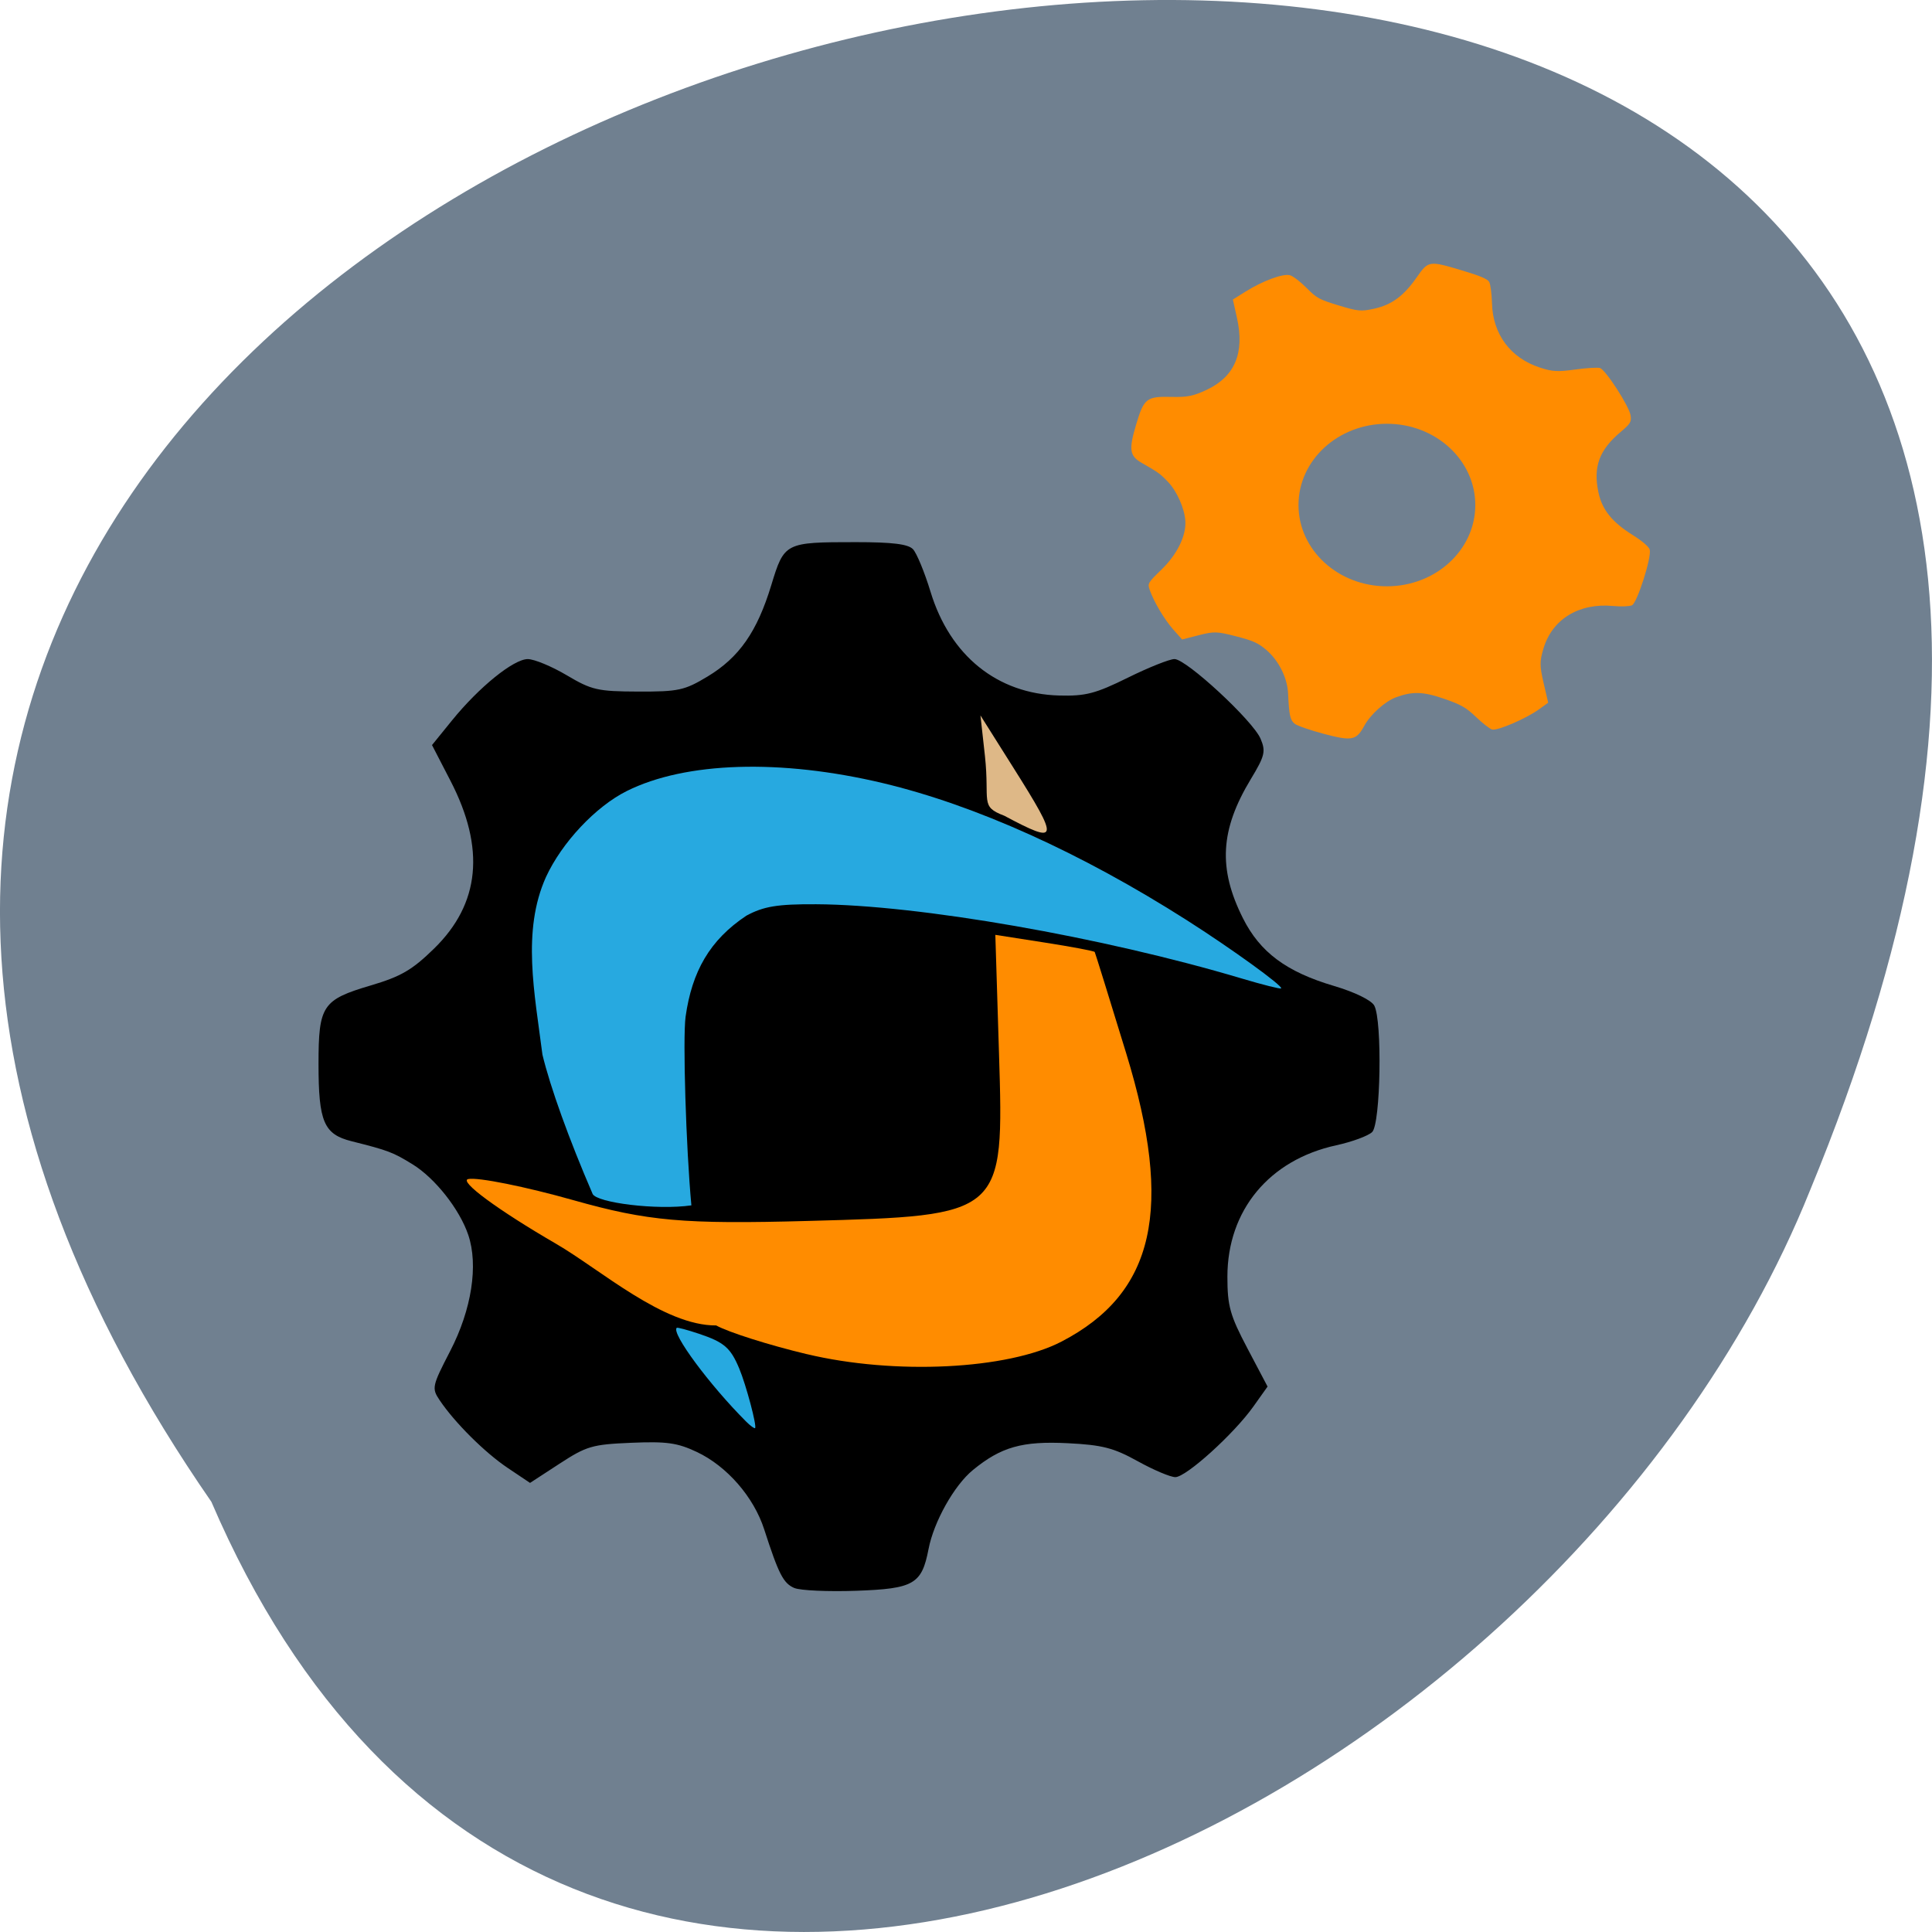 <svg xmlns="http://www.w3.org/2000/svg" viewBox="0 0 256 256"><g fill="#708090" color="#000"><path d="M 227.99,995.36 C 371.85,787.37 -90.55,695.71 16.15,954.06 c 34.09,84.998 165.28,149.74 211.84,41.3 z" transform="matrix(-1 0 0 1 256 -796.36)"/></g><g transform="matrix(0.801 0 0 0.833 23.767 33.11)"><path d="m 101.74 212.86 c -1.821 -0.743 -2.595 -2.188 -4.998 -9.342 -1.729 -5.146 -6.161 -10.04 -11.133 -12.298 -3.228 -1.464 -4.989 -1.702 -10.859 -1.464 -6.461 0.262 -7.384 0.521 -11.873 3.333 l -4.867 3.049 l -3.7 -2.386 c -3.78 -2.438 -8.76 -7.203 -11.252 -10.767 -1.336 -1.91 -1.264 -2.228 1.753 -7.843 3.541 -6.59 4.677 -13.634 2.978 -18.459 -1.435 -4.076 -5.501 -9.03 -9.216 -11.226 -3.264 -1.931 -4 -2.199 -10.09 -3.67 -4.585 -1.108 -5.463 -3.083 -5.463 -12.286 0 -9.296 0.635 -10.215 8.621 -12.489 5.03 -1.431 6.86 -2.457 10.495 -5.869 7.604 -7.14 8.499 -15.922 2.719 -26.677 l -3.061 -5.696 l 3.289 -3.9 c 4.485 -5.317 10.208 -9.775 12.551 -9.775 1.066 0 3.968 1.156 6.448 2.57 4.137 2.358 5.113 2.572 11.813 2.595 6.669 0.022 7.667 -0.186 11.486 -2.397 5.213 -3.02 8.187 -7.113 10.526 -14.496 2.163 -6.826 2.256 -6.872 13.968 -6.875 6.073 -0.001 8.664 0.304 9.477 1.117 0.615 0.616 1.925 3.665 2.91 6.776 3.222 10.173 11.04 16.237 21.272 16.503 4.378 0.114 6.02 -0.297 11.365 -2.834 3.435 -1.632 6.909 -2.965 7.72 -2.963 1.965 0.005 12.966 9.795 14.236 12.669 0.889 2.01 0.708 2.737 -1.599 6.405 -5.083 8.08 -5.449 14.234 -1.315 22.15 2.83 5.42 7.177 8.529 15.07 10.775 3.418 0.973 6.163 2.259 6.653 3.118 1.346 2.357 1.062 18.802 -0.347 20.12 -0.65 0.609 -3.33 1.558 -5.956 2.109 -11.08 2.324 -17.985 10.345 -17.99 20.898 -0.002 4.665 0.429 6.145 3.321 11.419 l 3.323 6.06 l -2.346 3.173 c -3.228 4.366 -11.121 11.232 -12.912 11.232 -0.81 0 -3.612 -1.14 -6.227 -2.534 -3.983 -2.123 -5.859 -2.587 -11.569 -2.862 -7.53 -0.363 -11.03 0.589 -15.698 4.273 -3.091 2.438 -6.46 8.213 -7.332 12.571 -1.117 5.578 -2.434 6.309 -11.959 6.63 -4.65 0.157 -9.255 -0.042 -10.235 -0.441 z"/><g transform="matrix(0.831 0 0 0.807 -37.908 6.187)" fill="#27a9e0"><path d="m 158.42 223.27 c -7.28 -7.214 -14.916 -17.431 -13.796 -18.459 0.132 -0.122 2.14 0.41 4.462 1.181 4.972 1.651 6.258 2.753 7.984 6.841 1.373 3.252 3.553 11.375 3.152 11.743 -0.138 0.127 -0.949 -0.461 -1.802 -1.306 z"/><path d="m 127.88 178.41 c -4.714 -10.814 -8.407 -20.962 -9.988 -27.453 -1.559 -12.13 -4.134 -24.337 0.706 -35.01 3.174 -6.81 9.896 -13.889 16.09 -16.949 11.704 -5.777 30.609 -6.357 50.954 -1.562 18.405 4.338 39.41 13.716 60.5 27.01 8.941 5.638 19.234 13.01 18.801 13.461 -0.149 0.156 -3.681 -0.724 -7.85 -1.955 -27.753 -8.197 -64.37 -14.523 -84.7 -14.633 -7.774 -0.042 -10.478 0.428 -13.894 2.246 -7.302 4.802 -10.839 11 -12.11 19.926 -0.581 4.306 0.087 25.846 1.154 37.18 -6.861 0.987 -18.863 -0.515 -19.667 -2.261 z"/><path d="m 170.48 209.99 c -7.498 -1.776 -15.597 -4.318 -17.997 -5.649 -10.468 0.077 -23.02 -10.987 -31.82 -16.06 -11.592 -6.655 -19.478 -12.408 -17.542 -12.796 1.935 -0.389 11.364 1.488 20.954 4.17 14.759 4.127 21.928 4.756 46.672 4.089 39.04 -1.051 39.03 -1.041 38.03 -33.06 l -0.728 -23.333 l 9.792 1.513 c 5.386 0.832 9.882 1.671 9.992 1.865 0.11 0.194 2.934 9.194 6.276 20 9.468 30.614 5.701 47.23 -12.875 56.79 -10.74 5.527 -33.22 6.619 -50.754 2.465 z" fill="#ff8c00"/><path d="m 209.83 103.87 c -4.931 -1.838 -2.865 -2.737 -3.849 -11.769 l -0.894 -8 l 6.59 10.356 c 9.183 14.43 9.04 15.16 -1.847 9.414 z" fill="#deb887"/></g><path d="m 184.52 75.39 c -0.77 -0.579 -0.941 -1.324 -1.108 -4.816 -0.119 -2.512 -1.568 -5.285 -3.639 -6.967 -1.345 -1.092 -2.155 -1.44 -5 -2.144 -3.131 -0.775 -3.609 -0.788 -6.147 -0.165 l -2.751 0.675 l -1.444 -1.564 c -1.475 -1.598 -3.204 -4.39 -3.907 -6.308 -0.377 -1.028 -0.299 -1.159 1.92 -3.223 2.604 -2.422 4.119 -5.377 3.969 -7.743 -0.126 -1.999 -1.392 -4.747 -2.868 -6.229 -1.298 -1.303 -1.614 -1.523 -4.327 -3.01 -2.044 -1.122 -2.192 -2.115 -0.925 -6.18 1.28 -4.106 1.711 -4.425 5.85 -4.328 2.605 0.061 3.625 -0.139 5.836 -1.145 4.626 -2.105 6.264 -5.861 4.977 -11.409 l -0.682 -2.938 l 2.113 -1.269 c 2.881 -1.73 6.237 -2.91 7.359 -2.587 0.511 0.147 1.742 1.058 2.735 2.024 1.657 1.612 2.095 1.841 5.302 2.775 3.192 0.93 3.698 0.975 5.832 0.525 2.913 -0.614 4.902 -2.01 7.04 -4.952 1.976 -2.717 2.027 -2.724 7.638 -1.11 2.909 0.837 4.109 1.329 4.386 1.8 0.21 0.357 0.417 1.884 0.461 3.394 0.142 4.938 3.052 8.694 7.917 10.223 2.082 0.654 2.926 0.7 5.835 0.316 1.87 -0.247 3.718 -0.357 4.107 -0.244 0.941 0.273 4.862 6.114 5.075 7.559 0.149 1.012 -0.038 1.307 -1.648 2.609 -3.548 2.868 -4.571 5.536 -3.681 9.603 0.609 2.784 2.263 4.757 5.734 6.837 1.503 0.901 2.641 1.848 2.758 2.295 0.32 1.227 -2.081 8.452 -2.938 8.841 -0.395 0.179 -1.81 0.229 -3.143 0.11 -5.628 -0.501 -10.04 2.089 -11.496 6.75 -0.643 2.06 -0.641 2.774 0.018 5.502 l 0.757 3.135 l -1.561 1.078 c -2.148 1.483 -6.875 3.428 -7.733 3.181 -0.388 -0.112 -1.573 -1 -2.634 -1.978 -1.616 -1.487 -2.45 -1.951 -5.148 -2.86 -3.557 -1.199 -5.363 -1.26 -8.109 -0.277 -1.817 0.65 -4.226 2.737 -5.244 4.542 -1.303 2.31 -2.035 2.451 -6.642 1.279 -2.249 -0.572 -4.428 -1.295 -4.842 -1.606 z" fill="#ff8c00"/><path d="m 194.26 64.61 c 0 5.285 -2.999 9.569 -6.699 9.569 -3.7 0 -6.699 -4.284 -6.699 -9.569 0 -5.285 2.999 -9.569 6.699 -9.569 3.7 0 6.699 4.284 6.699 9.569 z" transform="matrix(2.183 0 0 1.351 -209.69 -46.699)" fill="#708090"/></g></svg>